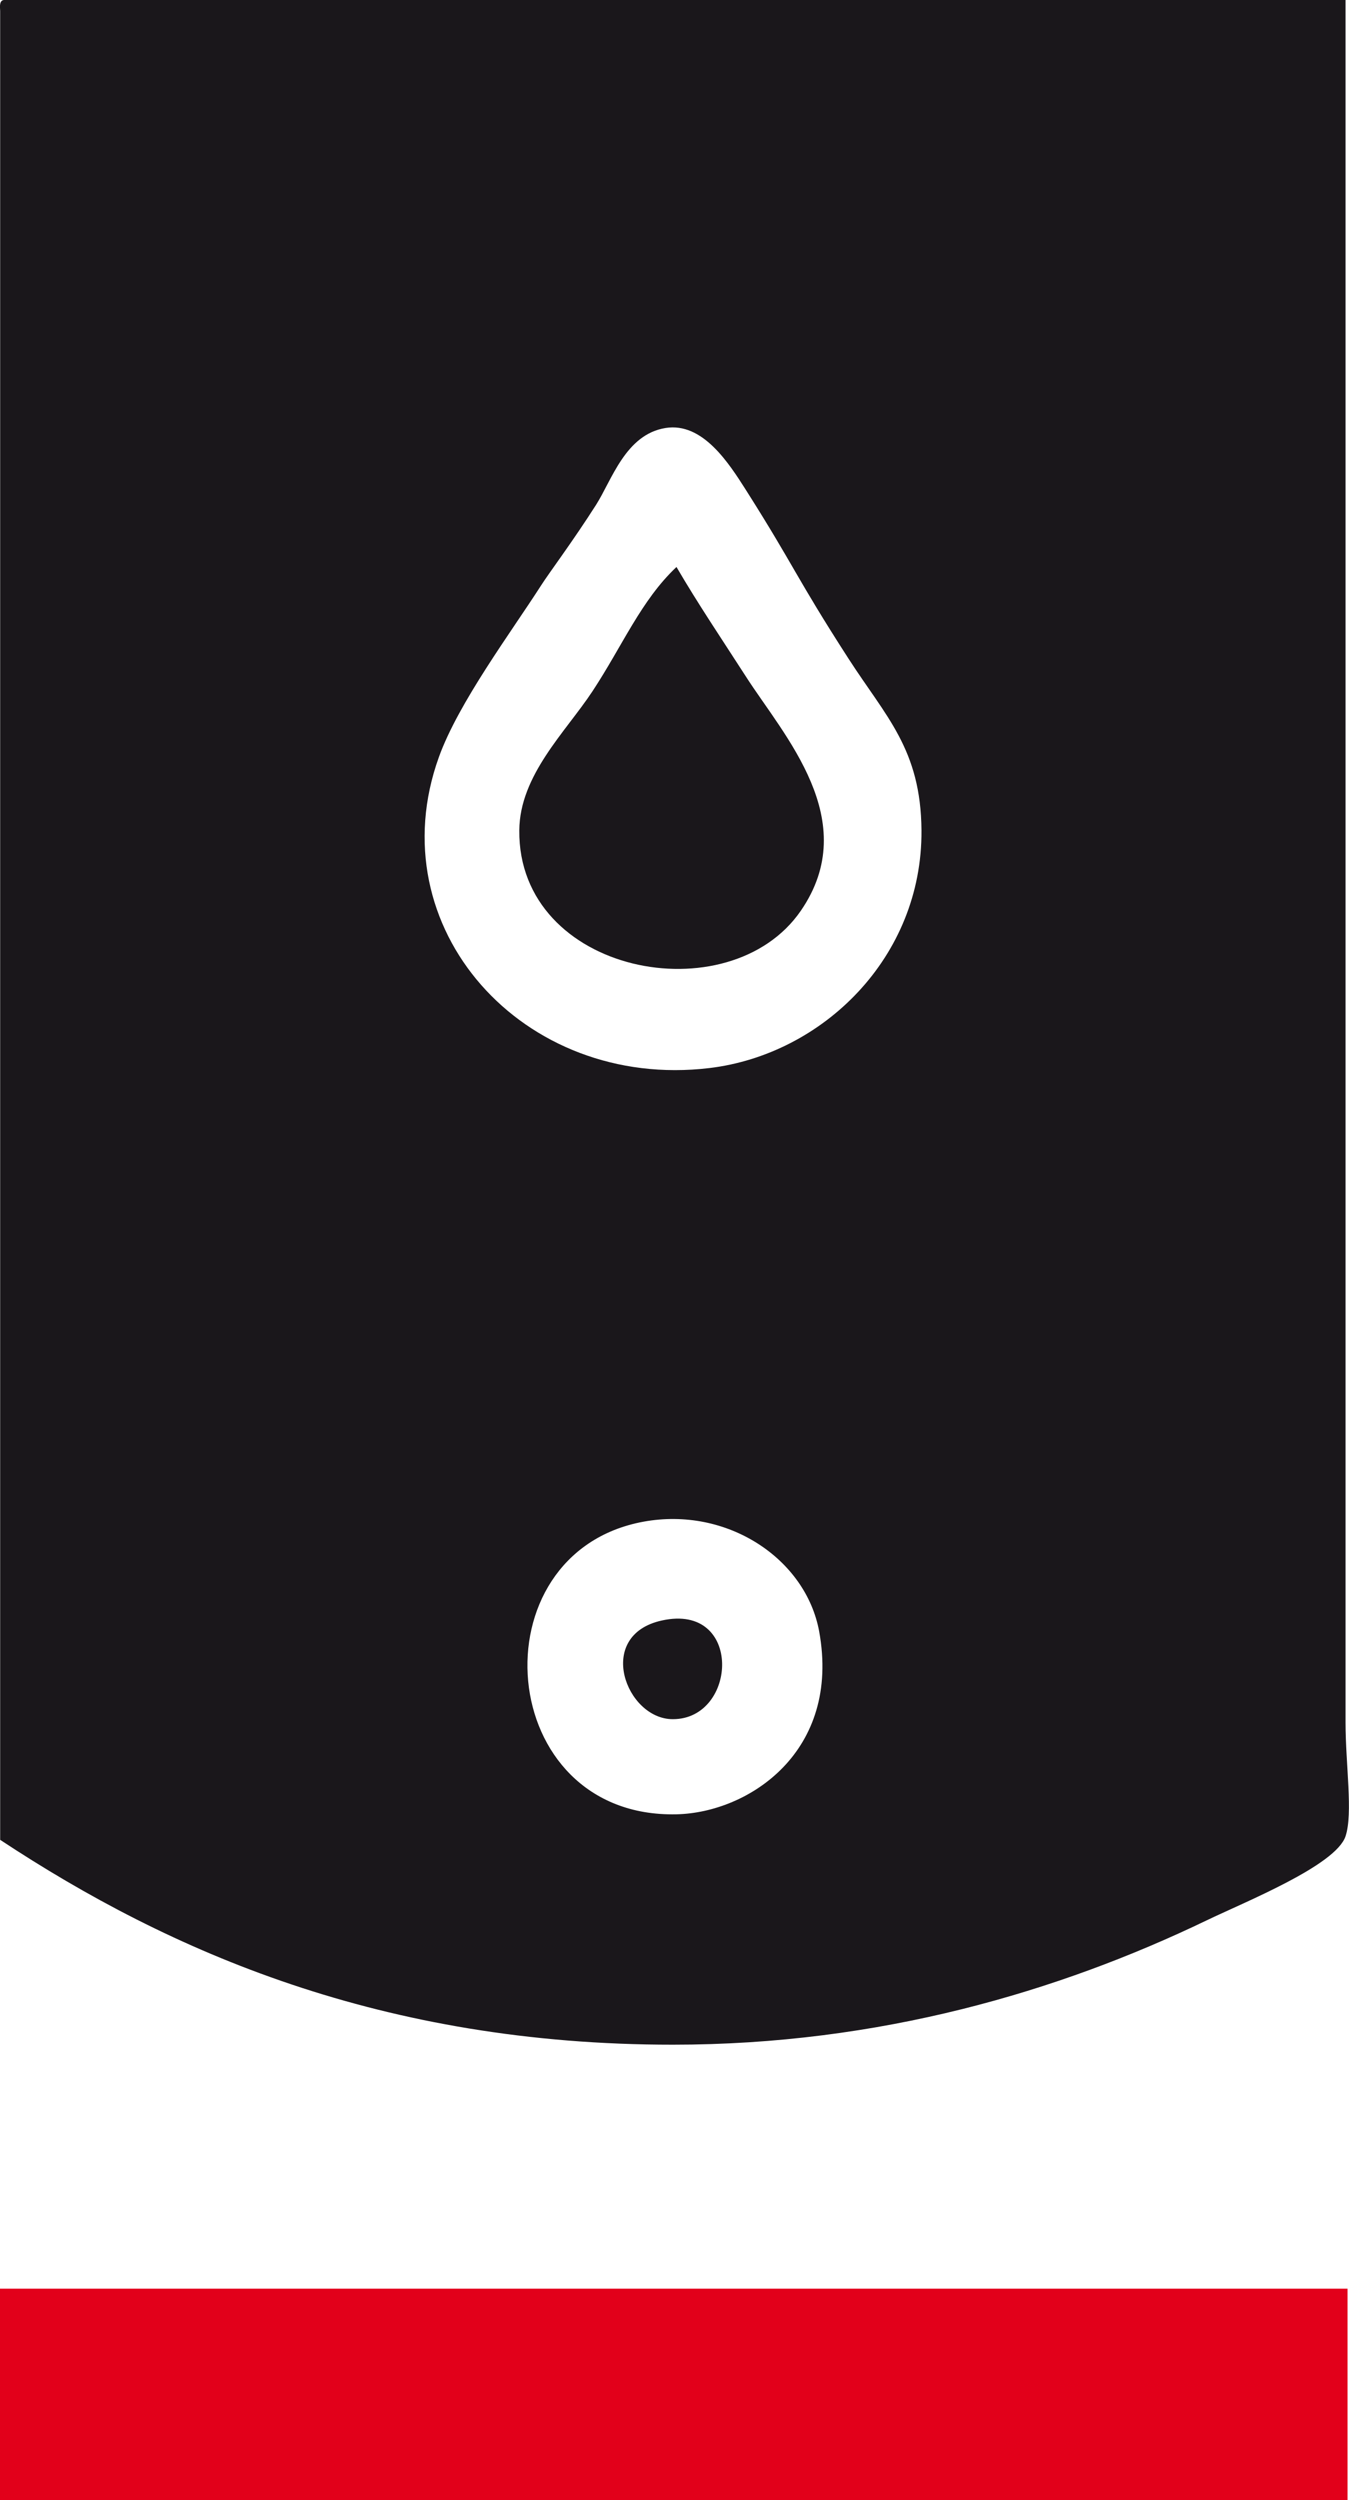 <svg xmlns="http://www.w3.org/2000/svg" viewBox="0.01 0 161.68 299.5" fill-rule="evenodd" clip-rule="evenodd" stroke-linejoin="round" stroke-miterlimit="2"><path d="M81.088 217.352c8.705-.2 19.721-7.55 17.1-21.912-1.604-8.721-11.041-14.98-21.045-13.146-20.3 3.72-17.896 35.537 3.945 35.058M71.451 60.477c-2.846 4.458-5.538 8.02-6.575 9.633-3.63 5.659-9.93 14.092-12.267 20.596-7.35 20.409 10.046 39.925 32.425 37.246 13.584-1.63 25.53-13.262 25.417-28.48-.075-9.72-4.263-13.603-8.767-20.6-6.3-9.77-6.479-11.04-12.262-20.153-2.042-3.209-5.188-8.167-9.65-7.446-4.784.775-6.425 6.22-8.321 9.204M.459.002h160.817v206.392c0 4.946.912 10.862 0 13.583-1.163 3.508-12.046 7.863-16.646 10.08-17.708 8.52-39.22 14.895-63.98 14.895-34.77 0-60.208-11.067-80.62-24.542V1.31C-.016.694-.05.077.46.002" fill="rgb(26,23,27)"/><path d="M81.088 67.923c2.55 4.375 5.459 8.683 8.334 13.146 4.541 7.07 14.012 17.225 6.566 28.041-8.562 12.442-33.9 7.605-33.741-9.637.058-6.625 5.55-11.78 8.762-16.646 3.592-5.442 5.838-10.917 10.08-14.904" fill="rgb(26,23,27)"/><path d="M79.338 194.131c9.725-2.146 9.088 11.825 1.309 11.825-5.634 0-9.375-10.058-1.309-11.825" fill="rgb(26,23,27)"/><path fill="rgb(226,0,26)" transform="matrix(-4.167 0 0 4.167 2220.19 -3022.73)" d="M494.042 791.195H532.838V797.335H494.042z"/></svg>